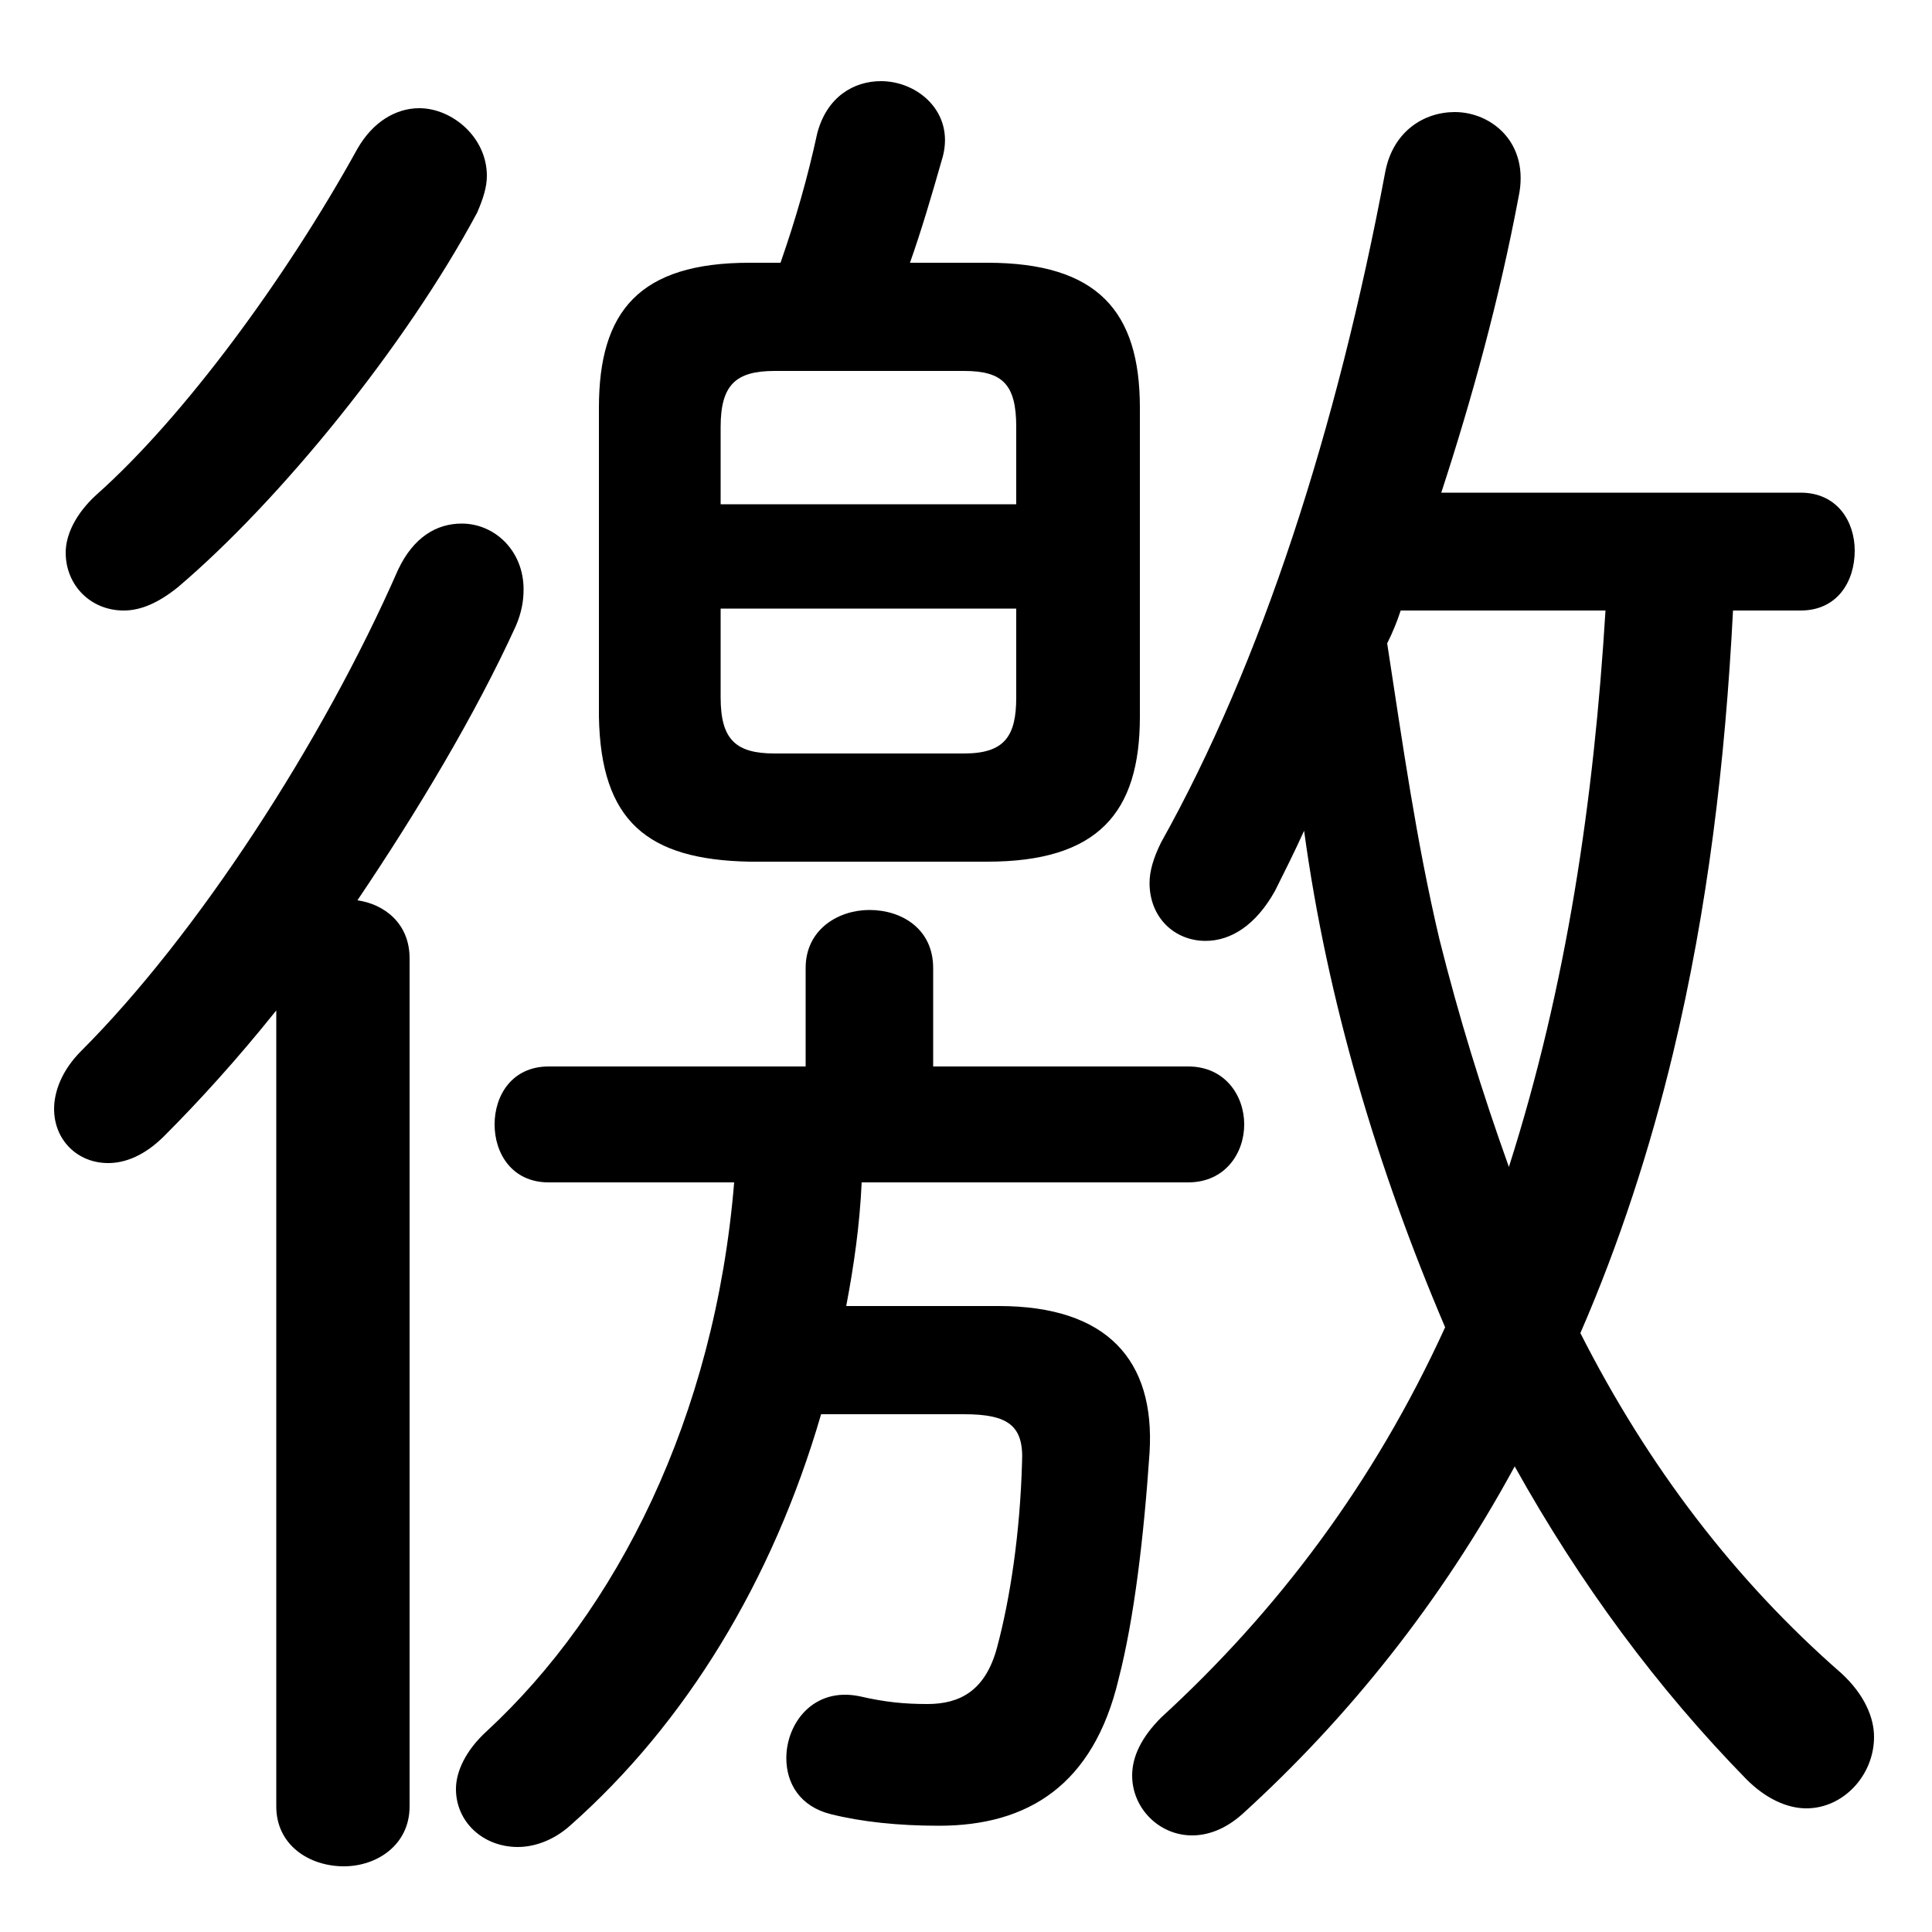 <svg xmlns="http://www.w3.org/2000/svg" viewBox="0 -44.0 50.0 50.0">
    <rect x="0" y="-44.0" width="50.0" height="50.0" fill="#808080" stroke="none"/>
    <g transform="scale(1, -1)">
        <!-- ボディの枠 -->
        <rect x="0" y="-6.0" width="50.0" height="50.0"
            stroke="white" fill="white"/>
        <!-- グリフ座標系の原点 -->
        <circle cx="0" cy="0" r="5" fill="white"/>
        <!-- グリフのアウトライン -->
        <g style="fill:black;stroke:#000000;stroke-width:0;stroke-linecap:round;stroke-linejoin:round;">
        <path d="M 46.6 28.2 C 47.55 28.2 48.0 28.95 48.0 29.75 C 48.0 30.5 47.55 31.25 46.6 31.25 L 37.3 31.25 C 38.1 33.7 38.8 36.25 39.3 38.9 C 39.6 40.3 38.6 41.1 37.65 41.1 C 36.85 41.1 36.05 40.6 35.85 39.55 C 34.6 32.9 32.65 26.85 30.05 22.2 C 29.85 21.8 29.75 21.45 29.75 21.15 C 29.75 20.25 30.4 19.65 31.2 19.65 C 31.85 19.65 32.5 20.05 33.0 20.95 C 33.25 21.45 33.5 21.95 33.75 22.5 C 34.35 18.1 35.65 13.75 37.4 9.65 C 35.55 5.6 33.05 2.3 30.05 -0.45 C 29.55 -0.95 29.3 -1.45 29.3 -1.95 C 29.3 -2.8 30.0 -3.5 30.85 -3.5 C 31.25 -3.5 31.7 -3.35 32.15 -2.95 C 34.9 -0.45 37.3 2.55 39.2 6.05 C 40.9 3.0 42.9 0.3 45.2 -2.05 C 45.7 -2.55 46.25 -2.8 46.75 -2.8 C 47.7 -2.8 48.5 -1.95 48.5 -0.95 C 48.5 -0.45 48.25 0.15 47.65 0.7 C 44.9 3.1 42.65 6.05 40.9 9.5 C 41.9 11.8 42.7 14.25 43.3 16.75 C 44.2 20.5 44.65 24.3 44.85 28.2 Z M 41.55 28.2 C 41.25 23.3 40.55 18.5 39.05 13.8 C 38.35 15.75 37.75 17.7 37.25 19.7 C 36.65 22.25 36.3 24.75 35.9 27.35 C 36.05 27.65 36.15 27.9 36.25 28.2 Z M 25.55 21.7 C 28.4 21.7 29.5 22.95 29.5 25.45 L 29.5 33.45 C 29.5 35.95 28.4 37.2 25.55 37.2 L 23.55 37.2 C 23.85 38.05 24.1 38.9 24.4 39.95 C 24.7 41.1 23.75 41.9 22.8 41.9 C 22.1 41.9 21.4 41.5 21.15 40.55 C 20.9 39.4 20.6 38.35 20.2 37.2 L 19.4 37.2 C 16.55 37.2 15.5 35.95 15.5 33.45 L 15.5 25.45 C 15.55 22.75 16.75 21.75 19.4 21.7 Z M 20.05 24.5 C 19.05 24.5 18.65 24.85 18.65 25.95 L 18.65 28.25 L 26.3 28.25 L 26.3 25.95 C 26.3 24.95 26.0 24.5 24.95 24.5 Z M 26.3 30.95 L 18.65 30.95 L 18.65 32.95 C 18.65 34.05 19.05 34.4 20.05 34.4 L 24.95 34.4 C 25.95 34.4 26.3 34.05 26.3 32.95 Z M 19.0 13.4 C 18.5 7.3 15.95 2.3 12.6 -0.8 C 12.05 -1.3 11.8 -1.85 11.8 -2.3 C 11.8 -3.15 12.5 -3.8 13.4 -3.8 C 13.8 -3.8 14.3 -3.65 14.75 -3.25 C 17.75 -0.6 20.0 3.1 21.25 7.4 L 24.95 7.4 C 26.1 7.4 26.5 7.1 26.45 6.15 C 26.4 4.35 26.15 2.65 25.8 1.35 C 25.5 0.25 24.85 -0.1 24.0 -0.1 C 23.4 -0.1 22.9 -0.05 22.25 0.1 C 21.05 0.35 20.35 -0.6 20.35 -1.5 C 20.35 -2.15 20.7 -2.75 21.5 -2.95 C 22.3 -3.15 23.25 -3.25 24.3 -3.25 C 26.6 -3.25 28.3 -2.2 28.95 0.55 C 29.35 2.1 29.6 4.2 29.75 6.4 C 29.9 8.8 28.65 10.2 25.85 10.2 L 21.9 10.2 C 22.1 11.25 22.25 12.3 22.3 13.4 L 30.75 13.4 C 31.7 13.4 32.2 14.15 32.2 14.9 C 32.2 15.65 31.7 16.4 30.75 16.4 L 24.15 16.4 L 24.15 18.95 C 24.15 19.95 23.35 20.45 22.5 20.45 C 21.7 20.45 20.85 19.95 20.85 18.95 L 20.85 16.4 L 14.2 16.4 C 13.25 16.4 12.8 15.65 12.8 14.9 C 12.8 14.15 13.25 13.4 14.2 13.4 Z M 7.15 -2.75 C 7.15 -3.75 8.0 -4.3 8.9 -4.3 C 9.75 -4.3 10.6 -3.75 10.6 -2.75 L 10.6 19.2 C 10.6 20.1 9.95 20.6 9.25 20.7 C 10.8 23.0 12.3 25.5 13.35 27.8 C 13.5 28.15 13.55 28.45 13.55 28.75 C 13.55 29.75 12.8 30.45 11.95 30.45 C 11.3 30.45 10.7 30.1 10.3 29.25 C 8.35 24.8 5.1 19.8 2.1 16.8 C 1.6 16.3 1.4 15.75 1.4 15.3 C 1.4 14.5 2.0 13.9 2.8 13.9 C 3.25 13.9 3.75 14.1 4.25 14.6 C 5.15 15.5 6.15 16.6 7.15 17.85 Z M 9.25 40.15 C 7.4 36.8 4.75 33.2 2.5 31.2 C 1.95 30.7 1.7 30.15 1.7 29.7 C 1.7 28.85 2.35 28.2 3.2 28.2 C 3.65 28.2 4.1 28.4 4.6 28.8 C 7.25 31.05 10.5 35.05 12.35 38.5 C 12.5 38.85 12.6 39.15 12.6 39.45 C 12.6 40.45 11.7 41.2 10.85 41.2 C 10.25 41.2 9.65 40.85 9.25 40.15 Z"/>
    </g>
    </g>
</svg>
